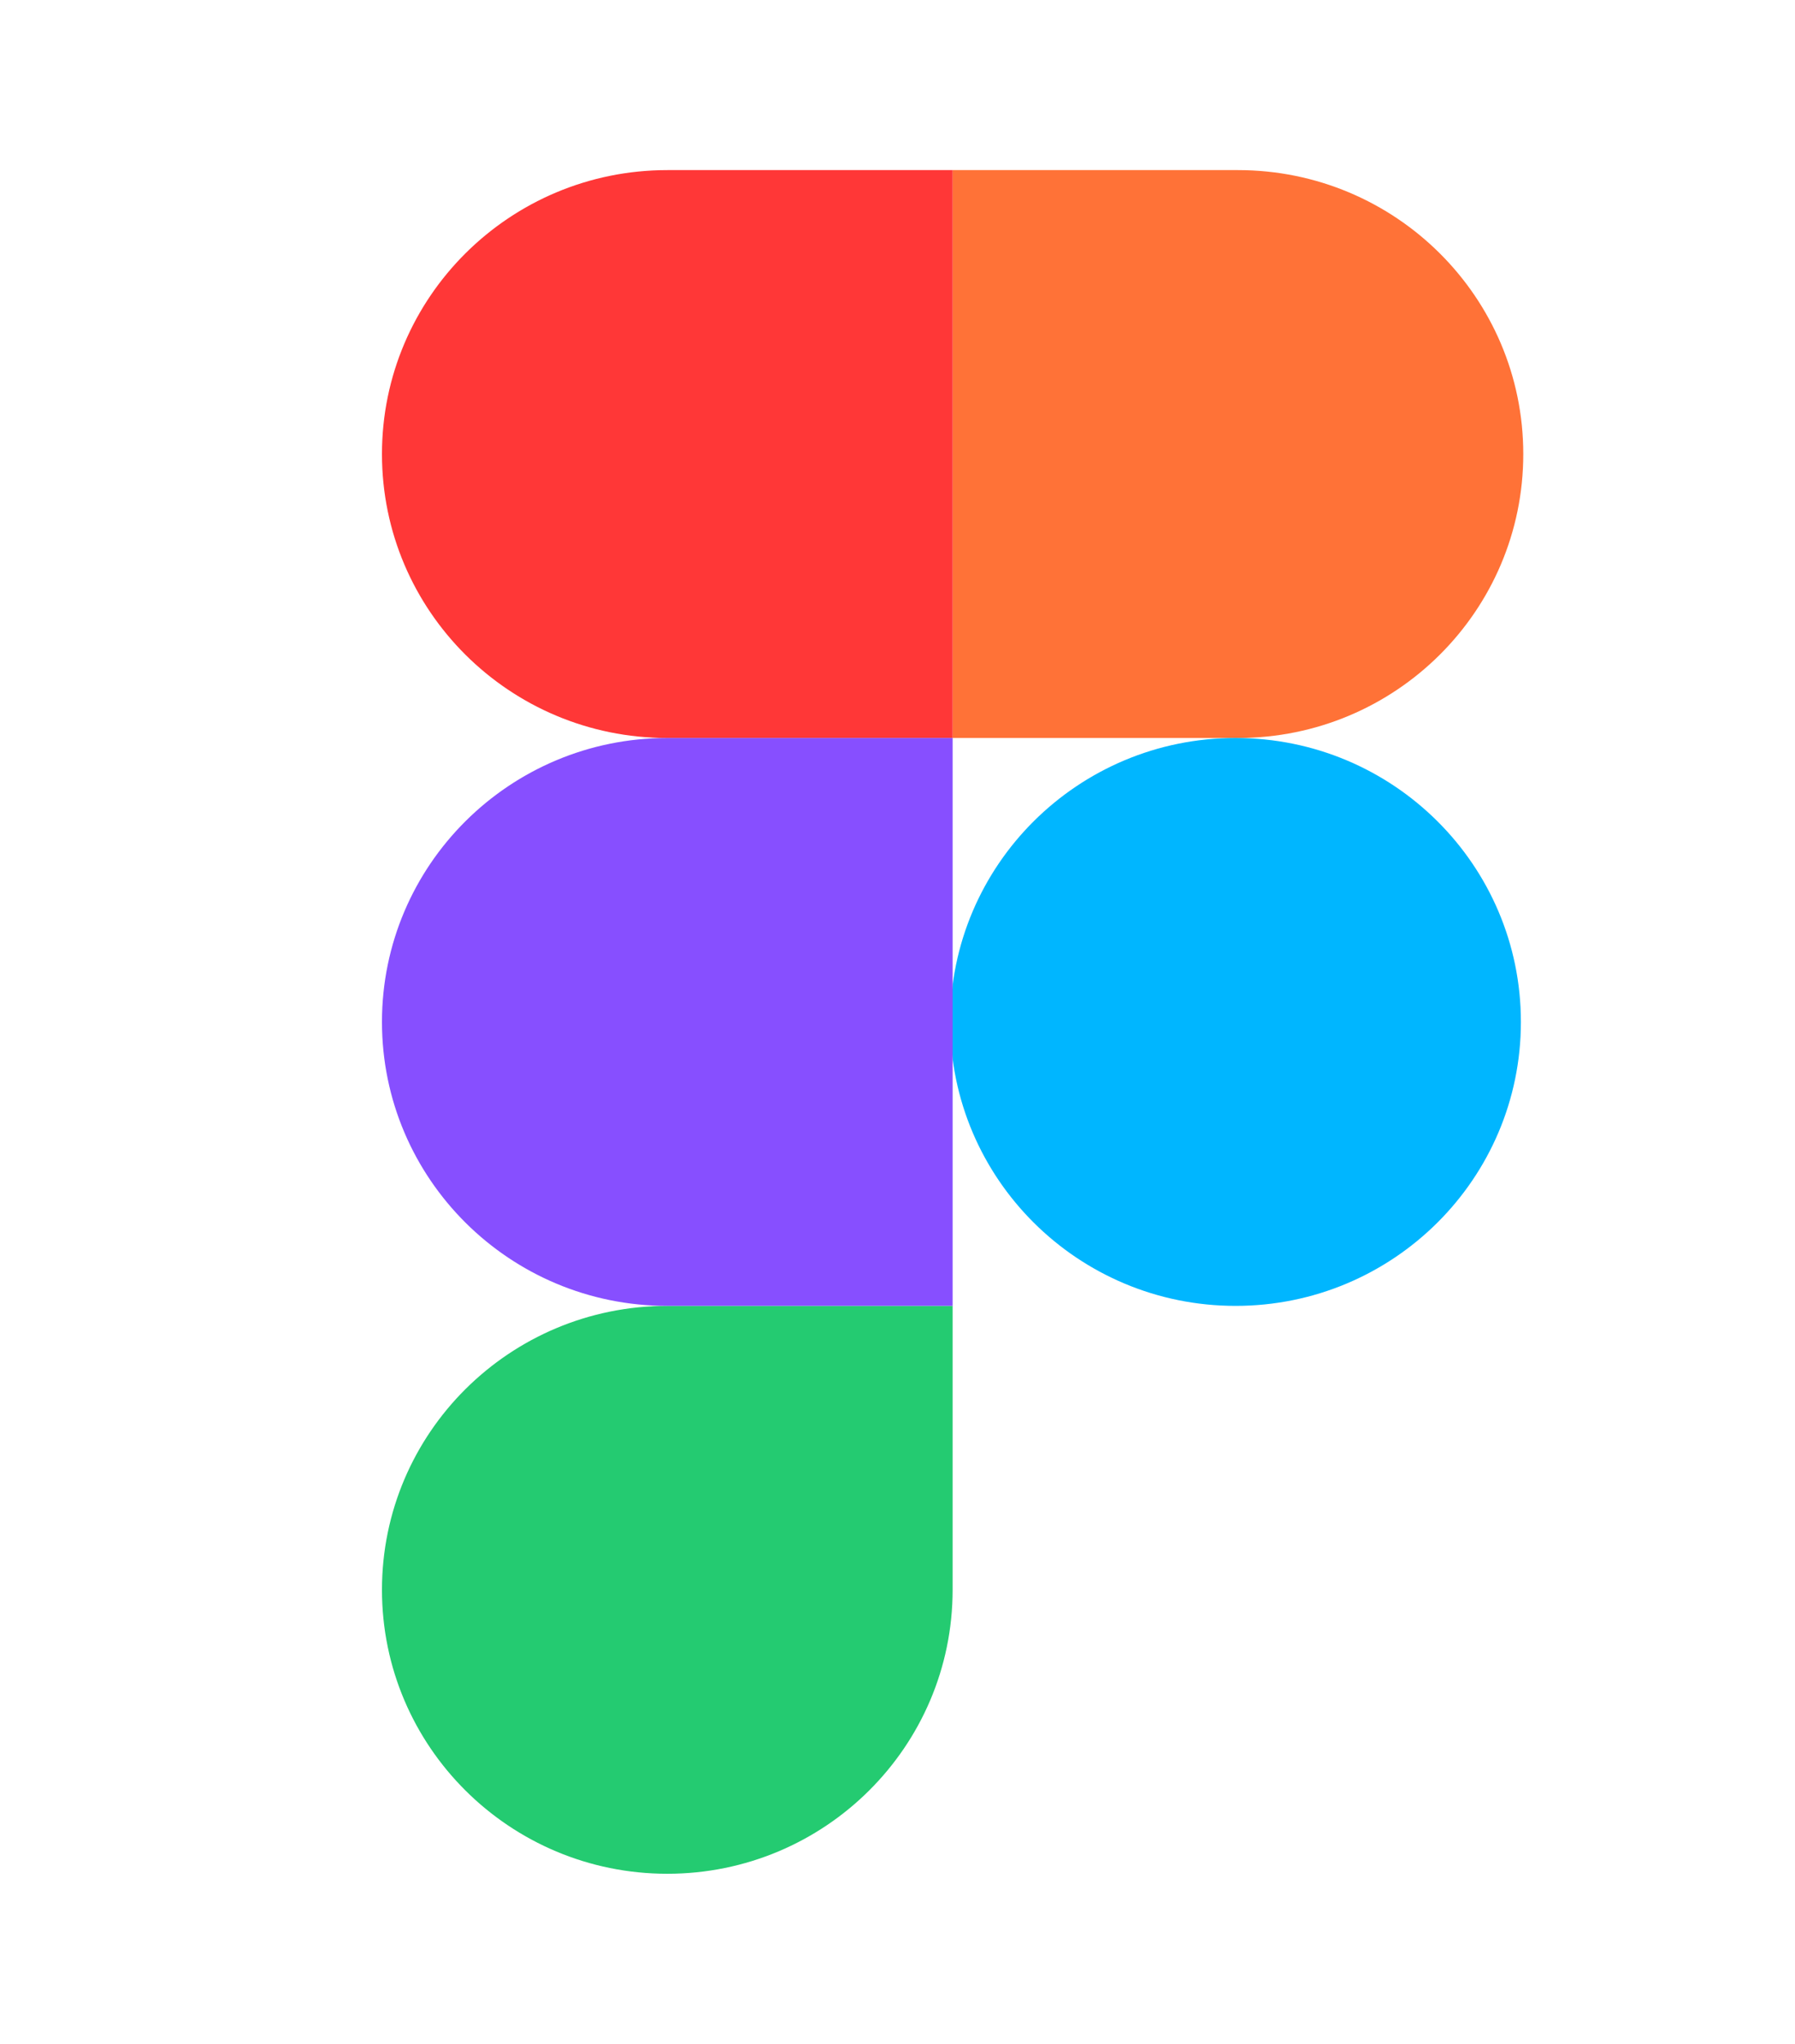 <svg width="58" height="66" viewBox="0 0 58 66" fill="none" xmlns="http://www.w3.org/2000/svg">
<path d="M12.342 51.338C12.342 46.274 16.47 42.169 21.562 42.169H30.781V51.338C30.781 56.401 26.654 60.507 21.562 60.507C16.47 60.507 12.342 56.401 12.342 51.338Z" fill="#24CB71"/>
<path d="M30.781 5.493V23.831H40.001C45.092 23.831 49.22 19.726 49.22 14.662C49.22 9.598 45.092 5.493 40.001 5.493H30.781Z" fill="#FF7237"/>
<path d="M39.924 42.169C45.015 42.169 49.143 38.064 49.143 33C49.143 27.936 45.015 23.831 39.924 23.831C34.832 23.831 30.704 27.936 30.704 33C30.704 38.064 34.832 42.169 39.924 42.169Z" fill="#00B6FF"/>
<path d="M12.342 14.662C12.342 19.726 16.47 23.831 21.562 23.831H30.781V5.493H21.562C16.47 5.493 12.342 9.598 12.342 14.662Z" fill="#FF3737"/>
<path d="M12.342 33C12.342 38.064 16.47 42.169 21.562 42.169H30.781V23.831H21.562C16.47 23.831 12.342 27.936 12.342 33Z" fill="#874FFF"/>
</svg>
